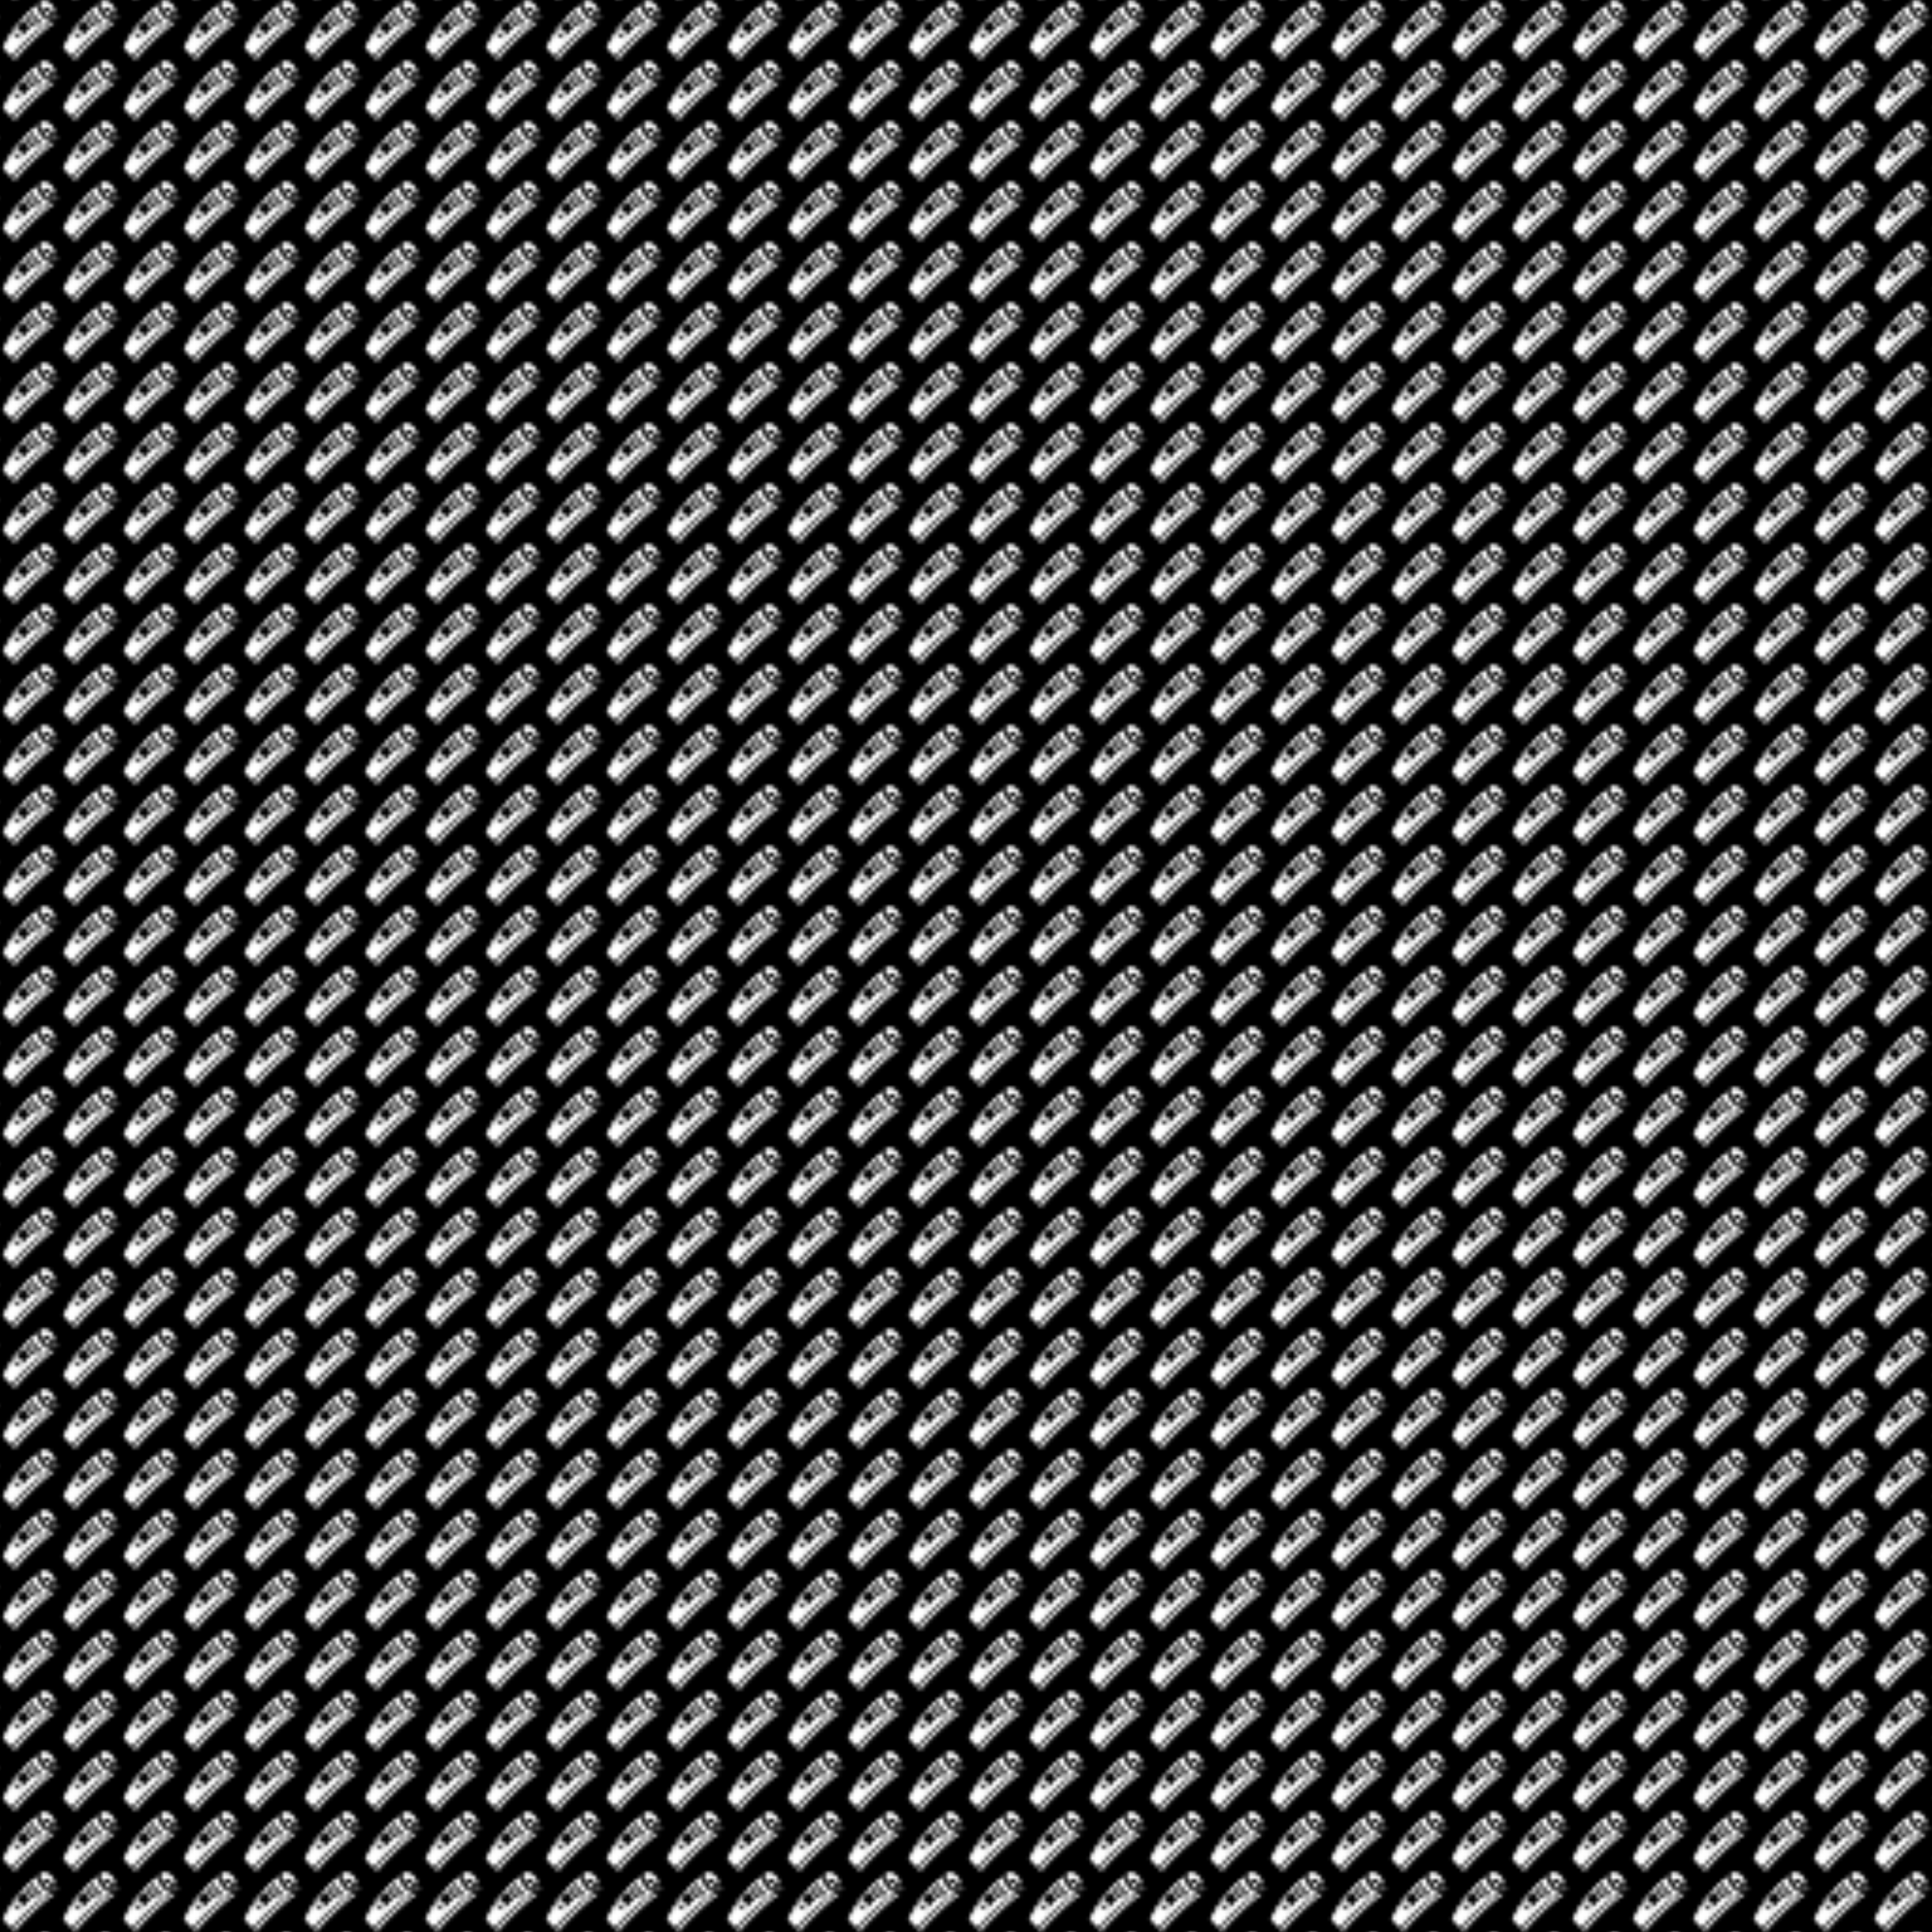 <?xml version="1.0" encoding="UTF-8"?>
<svg id="Layer_2" data-name="Layer 2" xmlns="http://www.w3.org/2000/svg" xmlns:xlink="http://www.w3.org/1999/xlink" viewBox="0 0 512 512">
  <defs>
    <style>
      .cls-1 {
        fill: #fff;
      }

      .cls-2 {
        fill: none;
      }

      .cls-3 {
        fill: url(#EL_ECO_PATERN_WHITE_16px);
      }
    </style>
    <pattern id="EL_ECO_PATERN_WHITE_16px" data-name="EL ECO PATERN WHITE 16px" x="0" y="0" width="16" height="16" patternUnits="userSpaceOnUse" viewBox="0 0 16 16">
      <g>
        <rect class="cls-2" width="16" height="16"/>
        <g>
          <g>
            <path class="cls-1" d="m11.84,4.89c-.44-.28-.82-.63-1.12-1.05-.32-.45-.54-.91-.68-1.34-.17-.4-.26-.77-.29-1.12-.45.37-.88.74-1.28,1.1.18.58.44,1.12.78,1.62.43.63.98,1.16,1.62,1.58.2.13.25.39.12.59-.13.2-.39.25-.59.12-.39-.26-.75-.55-1.07-.87-.28-.28-.54-.6-.78-.93-.32-.46-.57-.95-.77-1.47-.2.19-.4.38-.59.57.21.49.48.96.8,1.39.41.54.89,1.01,1.45,1.41.19.13.23.4.1.59-.14.19-.4.23-.59.1-.34-.24-.66-.51-.95-.81-.24-.24-.47-.5-.68-.78-.3-.39-.54-.82-.76-1.26-.18.18-.34.37-.51.56.18.34.42.75.78,1.17.45.54.92.91,1.28,1.16-.31.24-.66.54-1.01.93-.38.42-.67.83-.89,1.18-.18-.34-.47-.81-.95-1.28-.39-.39-.78-.64-1.09-.82-.2.27-.38.54-.56.8.21.3.45.58.72.84.29.27.61.5.95.7.16.09.21.3.12.46-.09.16-.3.21-.46.12-.38-.22-.74-.49-1.06-.79-.05-.05-.1-.1-.15-.15-.18-.18-.35-.38-.5-.58-.52.81-.91,1.48-1.15,1.9l-.12.21c-.39.67-.75,1.36-1.09,2.05l2.11,2.11c1.71-2.08,3.61-4.02,5.63-5.78,1.7-1.48,3.18-2.66,4.48-3.58-.41-.11-.81-.3-1.18-.57-.02-.01-.04-.03-.06-.05Z"/>
            <path class="cls-1" d="m15.13,3.99c-.14.24-.31.37-.53.53-.07.06-.2.14-.36.23.02,0,.05,0,.07,0,.23-.03.45.13.48.36.01.09-.01.18-.05.25,0,0,0,0,0,0,.57-.52.43-1.27.43-1.31.02-.08.03-.17.04-.25-.03.06-.05.13-.08.19Z"/>
            <path class="cls-1" d="m14.35,2.16c-.13-.32-.35-.64-.65-.97-.05-.05-.09-.1-.14-.15-.32-.32-.65-.56-.98-.71-.43-.2-.88-.25-1.28-.15-.2.05-.36.13-.46.24-.14.14-.2.33-.23.47,0,.31.05.79.23,1.35.06.13.11.25.19.39.04.07.07.13.11.2.22-.3.51-.56.78-.79.27-.23.66-.19.91.04l.89.94c.14.15.29.31.45.38.11.05.21.03.24,0,.01-.01.05-.06.07-.19.08-.41-.03-.79-.14-1.05Z"/>
            <path class="cls-1" d="m13.11,3.6l-.77-.81c-.27.24-.54.51-.67.78.22.26.45.48.69.65.15.09.31.17.47.24.25-.04.49-.1.72-.2.09-.04.18-.08.25-.12-.29-.14-.51-.36-.68-.55Z"/>
          </g>
          <path class="cls-1" d="m13.48,5.73c-1.47,1.09-3.02,2.34-4.61,3.79-2.22,2.02-4.08,4.03-5.61,5.89.22.15.44.3.67.46,1.46-1.74,3.19-3.62,5.22-5.52,1.78-1.67,3.53-3.11,5.16-4.34l-.82-.27Z"/>
        </g>
        <path class="cls-1" d="m1.33,13.24c-.18-.18-.36-.36-.54-.54.76-1.75,1.97-4.05,3.89-6.41,1.59-1.95,3.21-3.39,4.56-4.42.03.27.07.54.1.81-1.24.85-2.83,2.13-4.34,3.97-2.04,2.47-3.1,4.93-3.67,6.59Z"/>
      </g>
    </pattern>
  </defs>
  <g id="WHITE_PATTERN_x16_IN_BLACK" data-name="WHITE PATTERN x16 IN BLACK">
    <rect width="512" height="512"/>
    <rect class="cls-3" width="512" height="512"/>
  </g>
</svg>